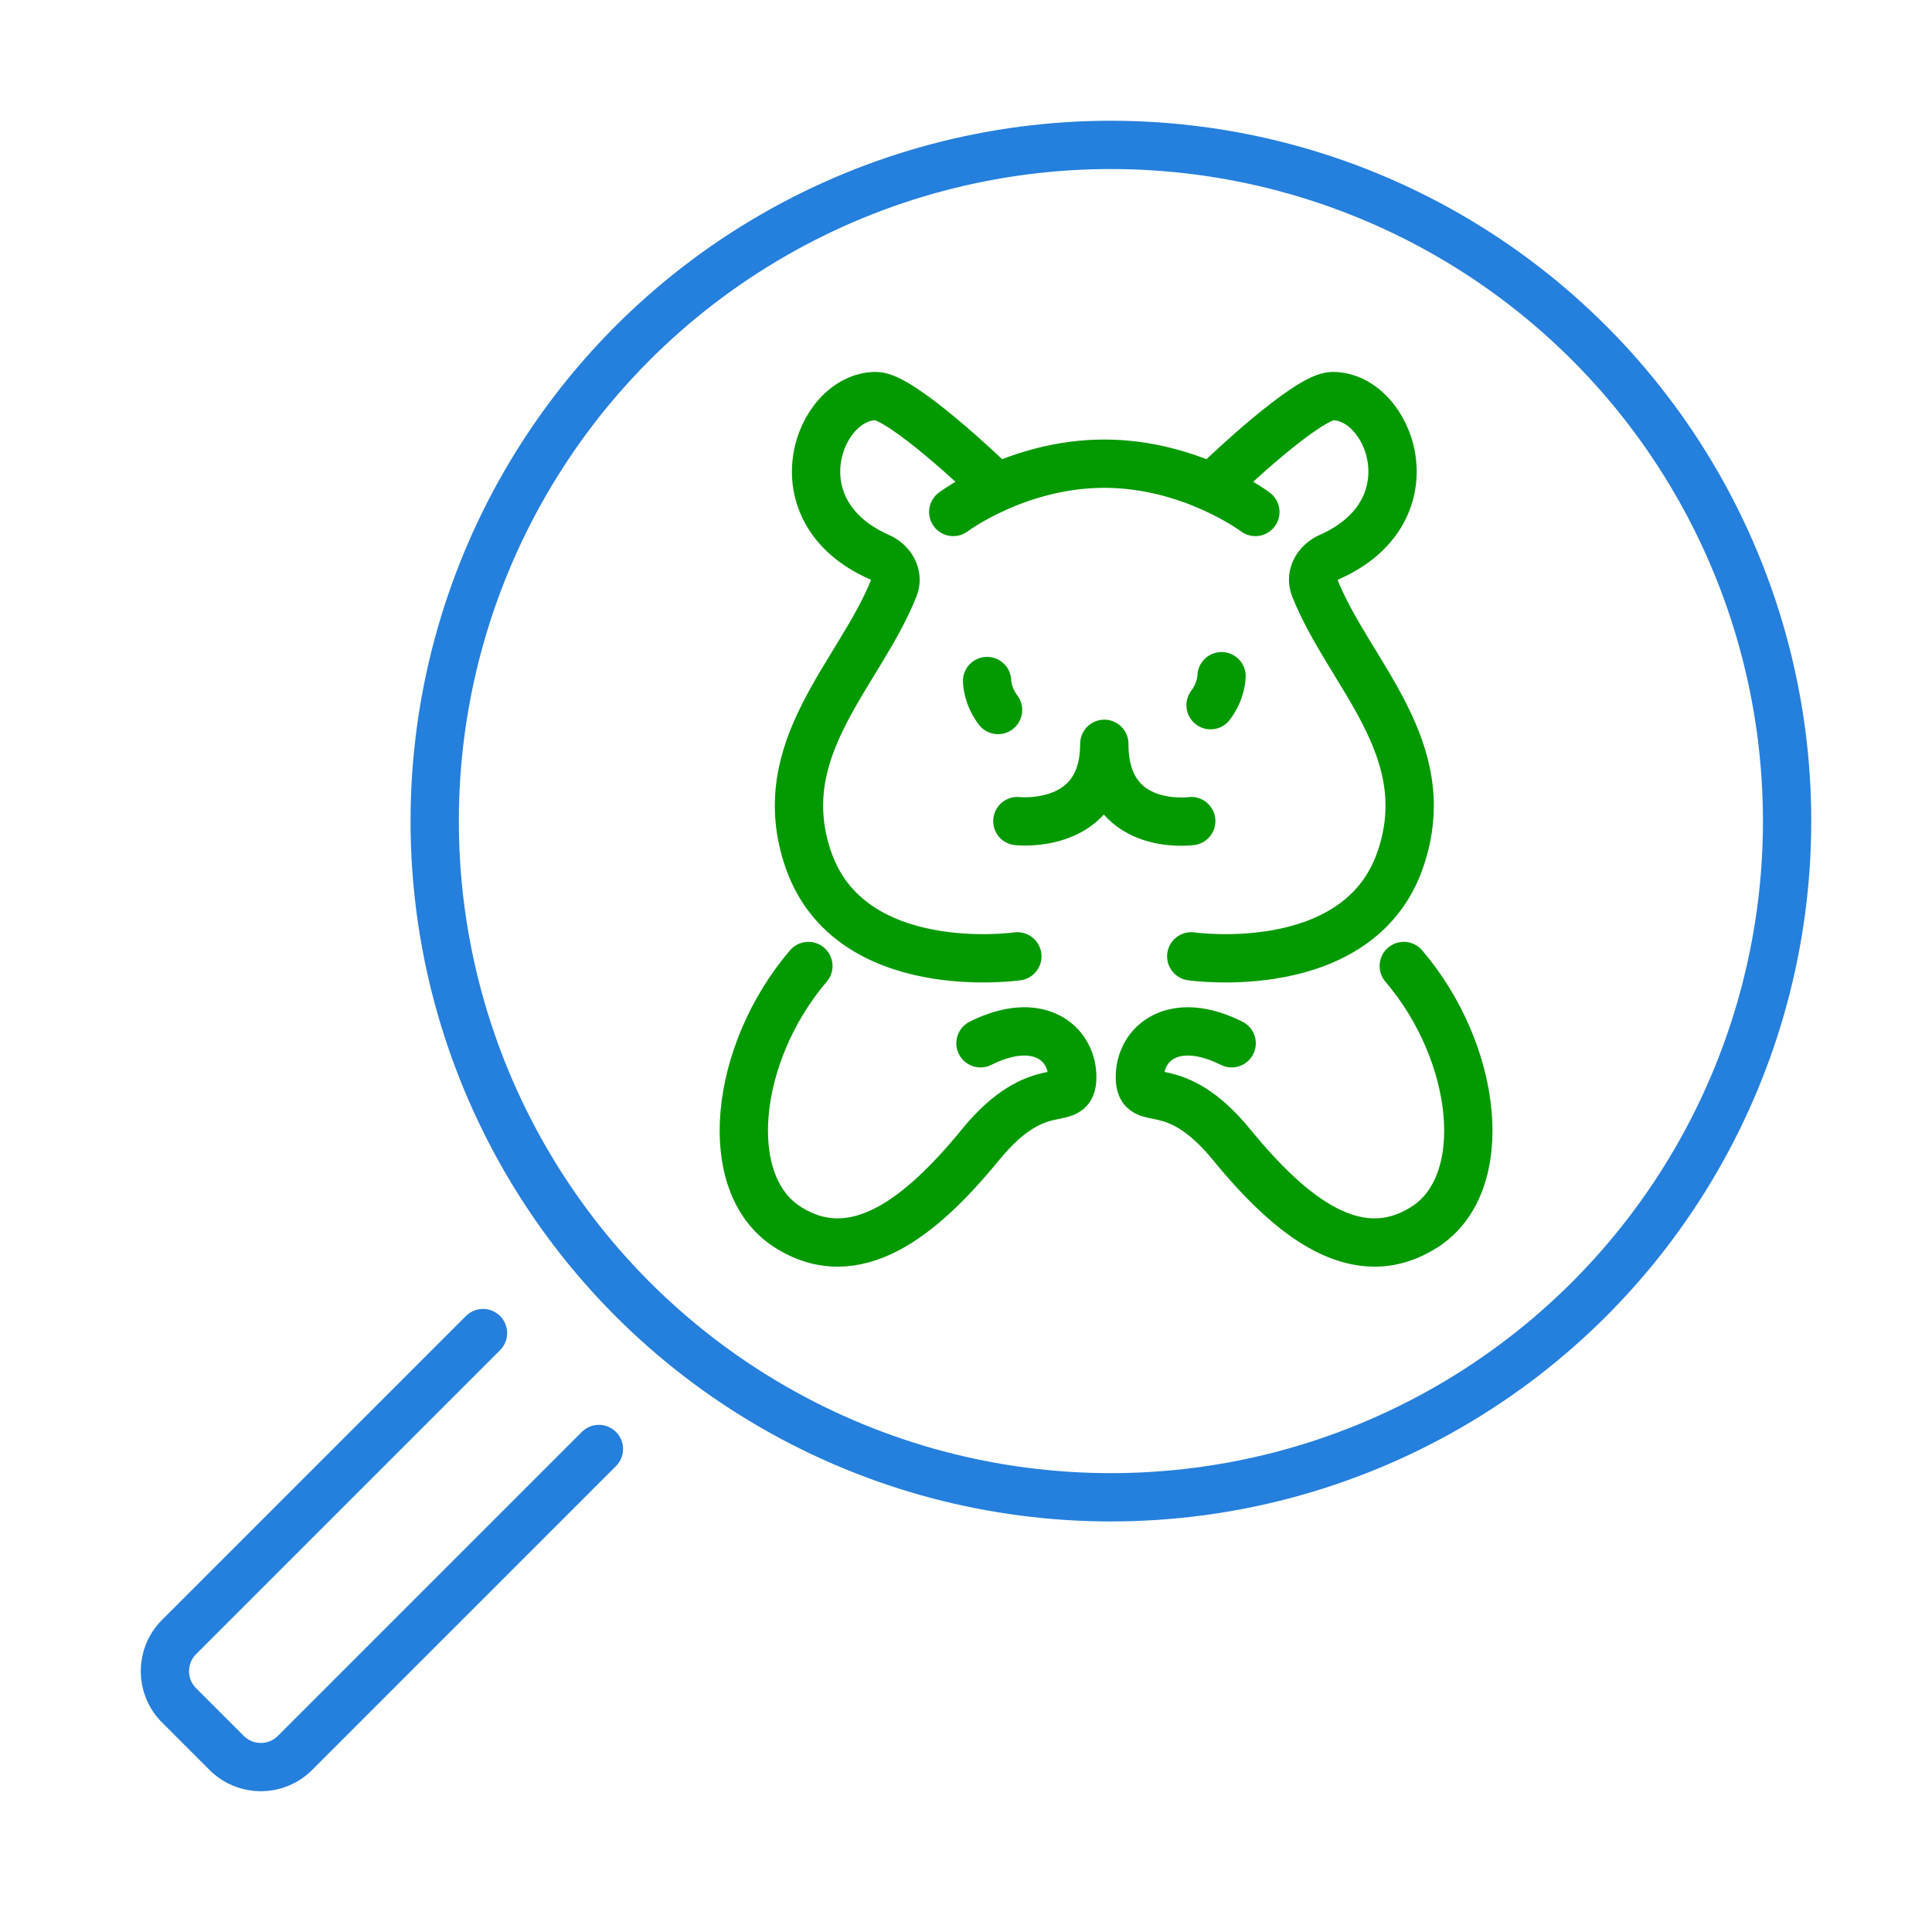 <svg width="80" height="80" viewBox="0 0 80 80" fill="none" xmlns="http://www.w3.org/2000/svg">
<g id="Inspection">
<path id="Vector" d="M39.472 21.2C39.472 21.2 42.127 19.2 45.727 19.2C49.327 19.2 51.982 21.2 51.982 21.2M42.127 39.6C42.127 39.6 35.2 40.6 33.473 35.6C31.88 30.99 35.604 27.91 37.022 24.323C37.221 23.819 36.908 23.287 36.412 23.068C32.1 21.164 33.882 16.4 36.273 16.4C37.327 16.4 40.873 19.8 40.873 19.8M42.127 34C42.127 34 45.727 34.4 45.727 30.8C45.727 34.497 49.327 34 49.327 34M50.582 28C50.582 28 50.582 28.6 50.127 29.2M50.582 19.8C50.582 19.8 54.127 16.4 55.182 16.4C57.573 16.4 59.354 21.164 55.042 23.068C54.547 23.287 54.234 23.819 54.433 24.323C55.85 27.91 59.575 30.99 57.982 35.6C56.254 40.6 49.327 39.6 49.327 39.6M33.473 40C30.4 43.6 29.8 49 32.6 50.8C35.4 52.6 38.146 50.4 40.6 47.4C43.054 44.4 44.4 46 44.4 44.6C44.4 43.2 43 42 40.6 43.2M40.873 28.2C40.873 28.2 40.873 28.8 41.327 29.4M51 43.2C48.6 42 47.2 43.2 47.2 44.6C47.2 46 48.546 44.4 51 47.4C53.455 50.4 56.2 52.6 59 50.8C61.8 49 61.2 43.6 58.127 40" stroke="#039900" stroke-width="2" stroke-linecap="round" stroke-linejoin="round"/>
<circle id="Vector_2" cx="46" cy="34" r="28" stroke="#257FDC" stroke-width="2"/>
<path id="Vector_3" d="M24.8 60L12.214 72.586C11.433 73.367 10.167 73.367 9.386 72.586L7.414 70.614C6.633 69.833 6.633 68.567 7.414 67.786L20 55.2" stroke="#257FDC" stroke-width="2" stroke-linecap="round" stroke-linejoin="round"/>
</g>
</svg>

